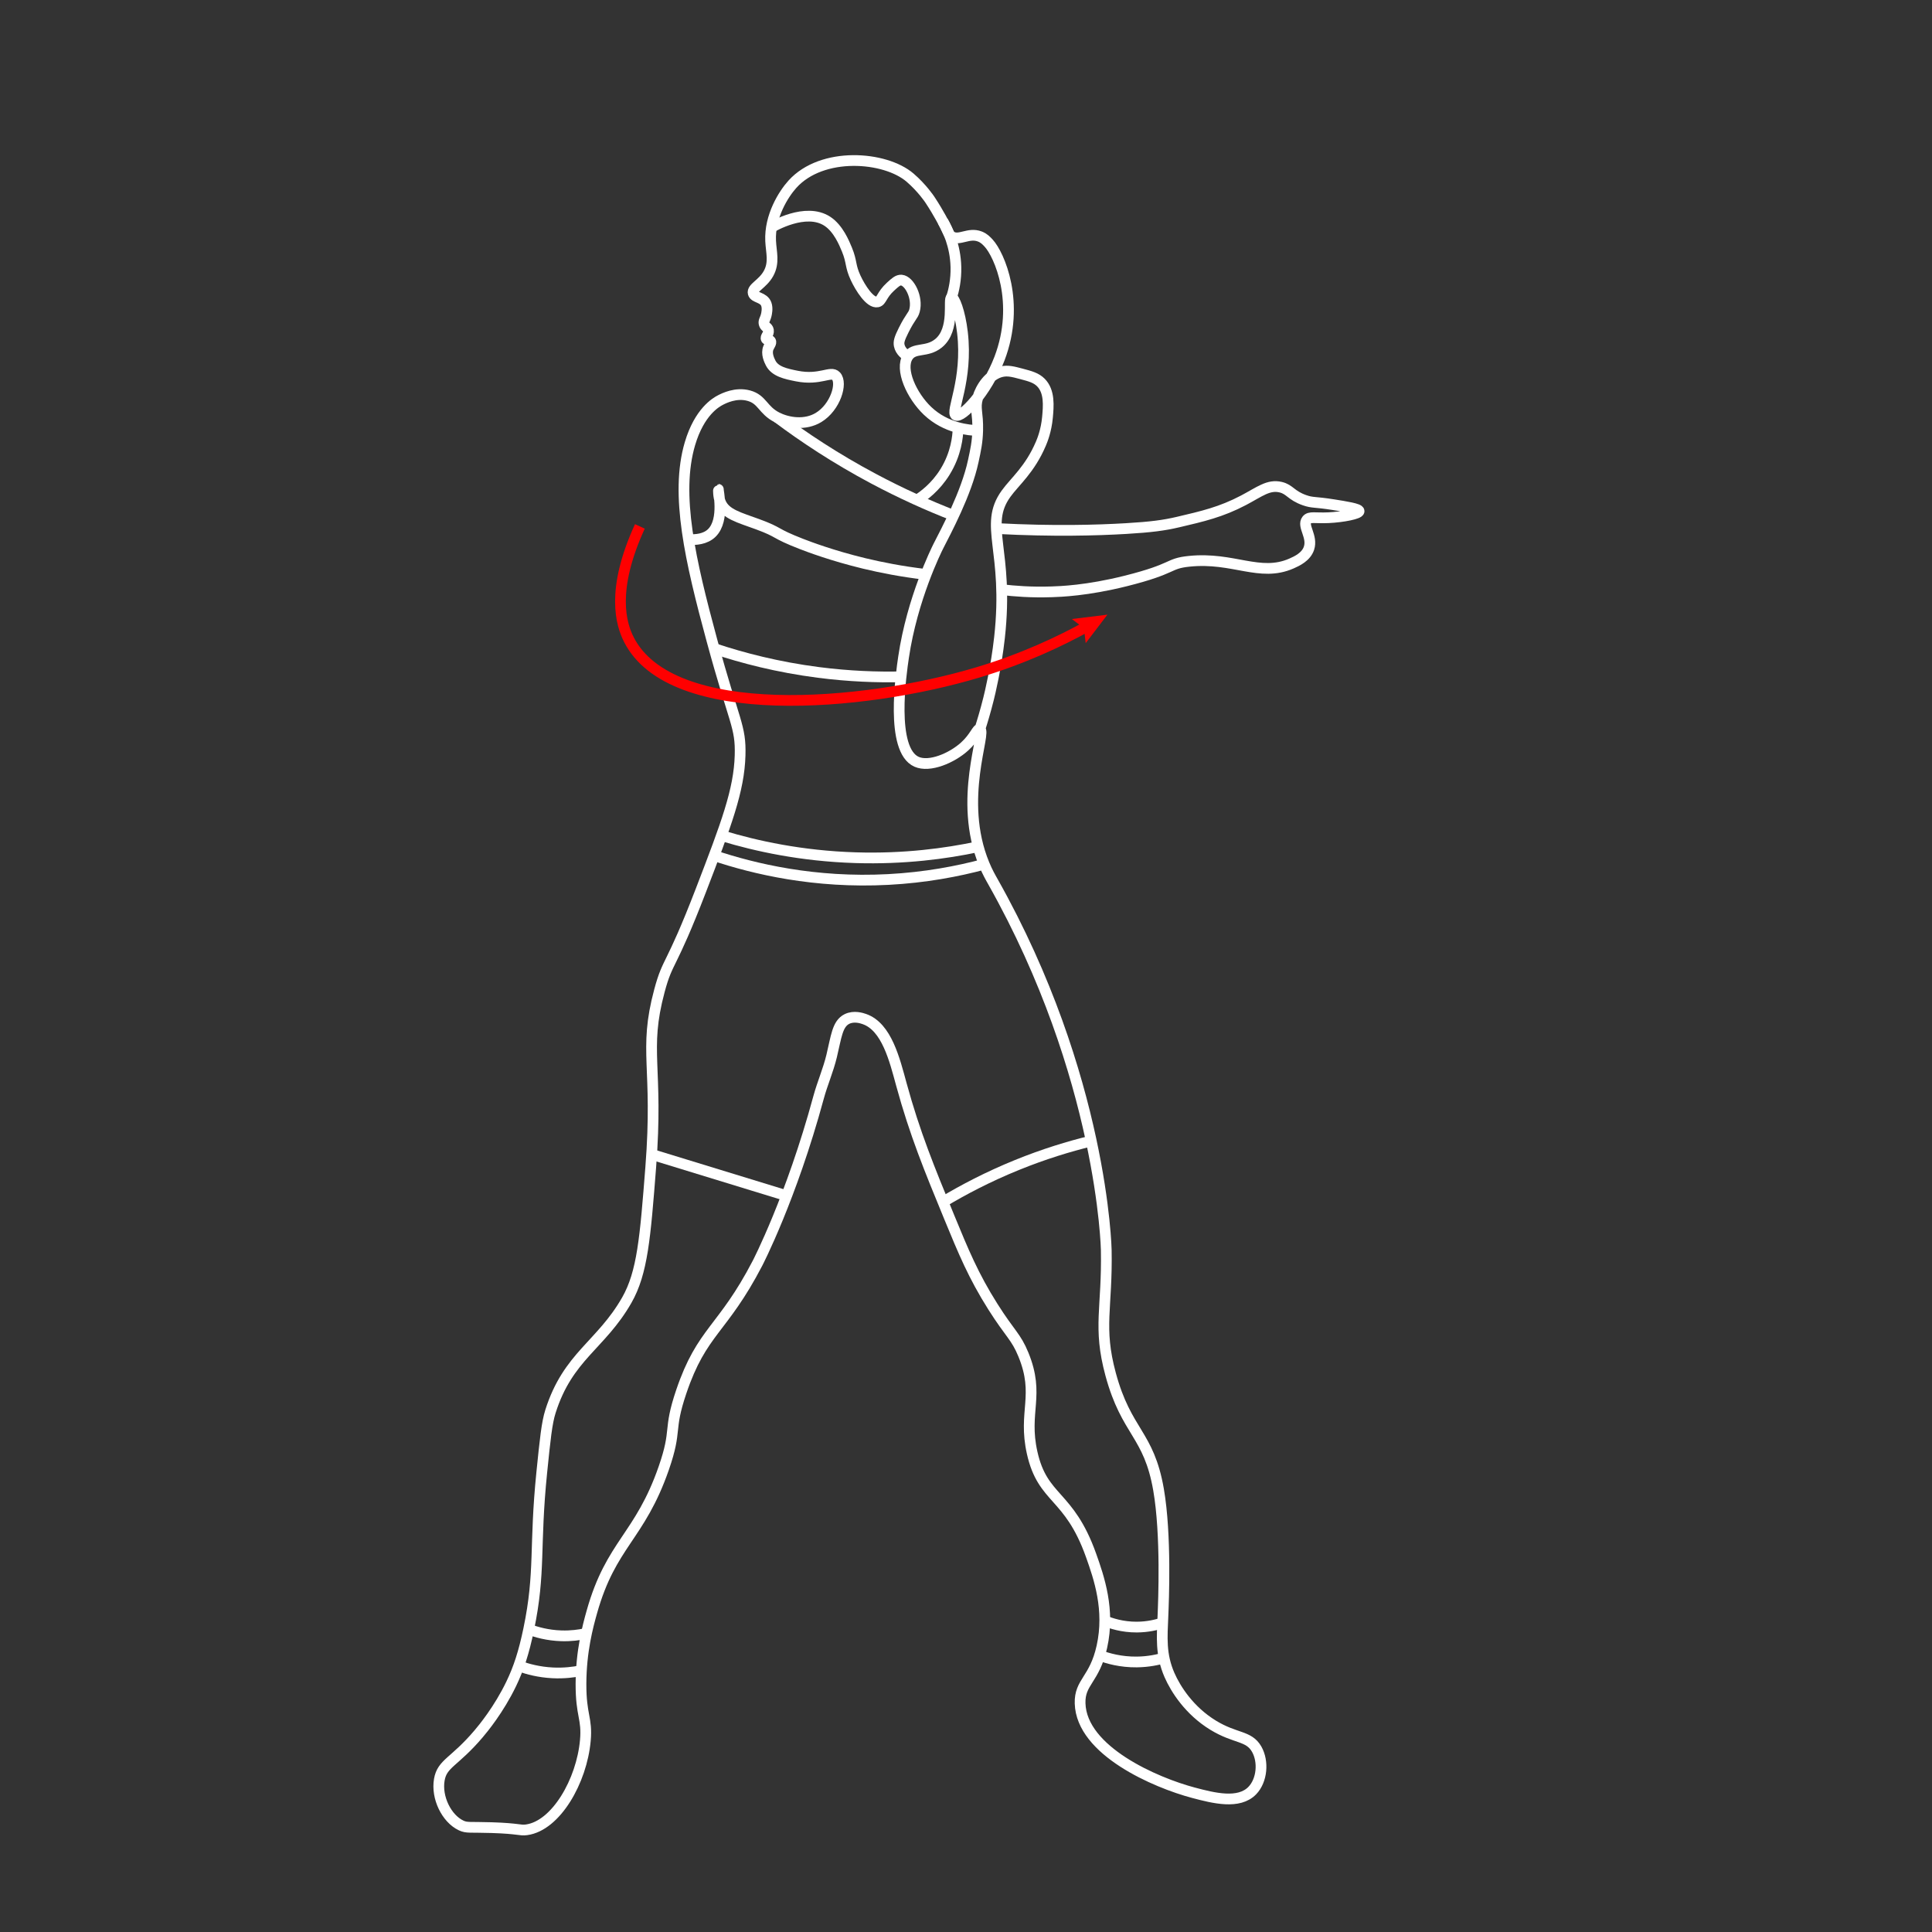 <?xml version="1.0" encoding="utf-8"?>
<!-- Generator: Adobe Illustrator 24.0.1, SVG Export Plug-In . SVG Version: 6.00 Build 0)  -->
<svg version="1.1" xmlns="http://www.w3.org/2000/svg" xmlns:xlink="http://www.w3.org/1999/xlink" x="0px" y="0px"
	 viewBox="0 0 1080 1080" style="enable-background:new 0 0 1080 1080;" xml:space="preserve">
<rect x="0" y="0" width="1080" height="1080" fill="#333333" stroke="none"/>
<style type="text/css">
	.st0{fill:none;stroke:#FFFFFF;stroke-width:6;stroke-miterlimit:10;}
	.st1{fill:none;stroke:#FF0000;stroke-width:6;stroke-miterlimit:10;}
	.st2{fill:#FF0000;}
	.st3{fill:none;stroke:#000000;stroke-width:6;stroke-miterlimit:10;}
	.st4{fill:none;stroke:#F40000;stroke-width:6;stroke-miterlimit:10;}
	.st5{fill:#F40000;}
</style>
<g id="_x31_">
	<g id="Camada_3">
	</g>
	<path class="st0" d="M546.54,240.66c-4.62-0.12-17.65-1.11-28.02-10.97c-8.83-8.39-15.74-23.25-10.97-30.46
		c3.53-5.33,10.44-1.96,17.06-7.31c9.69-7.83,5.13-25.35,7.31-25.59c1.51-0.17,4.73,7.84,6.09,19.49
		c3.15,26.92-6.94,44.58-3.66,46.3c3.17,1.66,17.05-12.46,24.37-31.68c11.85-31.13-0.16-58.22-6.09-64.57
		c-1.23-1.32-2.58-2.77-4.87-3.66c-6.32-2.45-11.43,2.63-15.84,0c-1.42-0.85-1.53-1.76-3.66-6.09c0,0-3.28-6.71-8.53-14.62
		c0,0-4.26-6.42-10.97-12.18c-14.01-12.04-49.19-14.73-65.79,3.66c-4.96,5.49-12.81,17.9-12.18,31.68
		c0.29,6.38,2.23,12.09-1.22,18.28c-3.29,5.91-9.34,7.94-8.53,10.97c0.72,2.7,5.82,2.12,7.31,6.09c0.89,2.37,0.15,5.45,0,6.09
		c-0.6,2.52-1.61,3.27-1.22,4.87c0.46,1.92,2.14,1.89,2.44,3.66c0.37,2.18-1.93,3.7-1.22,4.87c0.52,0.85,1.93,0.35,2.44,1.22
		c0.55,0.94-0.64,2.31-1.22,3.66c-1.42,3.31,0.52,7.14,1.22,8.53c2.42,4.79,8.45,6.08,14.62,7.31c13.09,2.61,18.96-3.15,21.93,0
		c3.71,3.94-0.3,17.4-9.75,23.15c-7.49,4.56-17.04,3.07-23.15,0c-8.15-4.1-8.16-10.08-15.84-12.18c-7.21-1.98-13.92,1.45-15.84,2.44
		c-2.55,1.31-11.79,6.59-17.06,24.37c-8.42,28.39,0.27,65.67,12.18,109.65c12.74,47.05,16.29,48.13,15.84,64.57
		c-0.54,19.59-7.68,38.5-21.93,75.54c-16.98,44.11-18.38,38.28-23.15,56.05c-9.14,34.03-0.46,42.15-4.87,98.69
		c-3.07,39.28-4.6,58.92-13.4,74.32c-14.38,25.17-32.84,31.24-42.64,62.14c-2.06,6.48-3,15.69-4.87,34.11
		c-4.26,41.85-0.6,55.46-7.31,87.72c-2.71,13.03-5.6,21.84-9.75,30.46c-6.92,14.4-15.81,25.12-18.28,28.02
		c-13.55,15.96-20.33,16.37-21.93,25.59c-1.74,9.96,4.03,21.75,12.18,25.59c3.25,1.53,4.82,0.83,17.06,1.22
		c15.6,0.5,15.68,1.73,19.49,1.22c16.49-2.21,30.87-27.28,32.9-49.95c1.12-12.54-2.49-13.66-2.44-31.68
		c0.06-18.37,3.86-32.27,6.09-40.21c10.72-38.13,26.85-41.87,40.21-80.41c7.63-22.03,2.23-20.41,9.75-42.64
		c11.57-34.21,23.1-34.27,42.64-71.88c0,0,18.84-36.27,34.11-92.6c2.12-7.81,5.42-15.28,7.31-23.15c2.6-10.84,3.18-18.03,8.53-20.71
		c3.97-1.99,8.45-0.45,9.75,0c12.54,4.32,17,22.98,20.71,36.55c7.53,27.51,15.57,47.04,26.8,74.32
		c7.86,19.09,13.47,32.71,24.37,49.95c9.73,15.39,12.88,16.58,17.06,26.8c9.34,22.84-0.29,31.77,4.87,54.83
		c5.95,26.6,20.56,22.71,32.9,57.26c4.54,12.71,10.67,30.56,6.09,51.17c-4.12,18.55-12.54,19.62-12.18,31.68
		c0.78,26.51,42.16,44.33,63.36,49.95c11.41,3.03,25.39,6.54,32.9-1.22c5.47-5.66,6.41-16.19,2.44-23.15
		c-4.41-7.72-11.82-5.72-24.37-13.4c-13.23-8.1-20.89-20.07-24.37-28.02c-5.02-11.5-4.15-21.15-3.66-32.9
		c0.35-8.18,1.92-45.43-2.44-70.67c-5.43-31.46-17.95-31.85-26.8-64.57c-7.18-26.51-1.82-36.82-2.44-69.45
		c0,0-1.82-96.71-63.36-205.91c-1.25-2.22-3-5.22-4.87-9.75c-15.07-36.38,1.72-74.28-2.44-75.54c-1.47-0.45-2.78,4.56-8.53,9.75
		c-7.16,6.47-19.55,11.72-26.8,8.53c-14.96-6.59-8.65-49.41-7.31-58.48c4.82-32.66,18.34-59.86,19.49-62.14
		c4.16-8.22,15.64-29.42,19.49-47.52C545.42,251.54,546.38,247.05,546.54,240.66c0.26-10.09-1.79-12.28,0-18.28
		c1.71-5.74,6.36-13.02,13.4-14.62c3.42-0.78,6.4,0.01,10.97,1.22c5,1.32,8.33,2.2,10.97,4.87c4.98,5.04,4.24,13.14,3.66,19.49
		c-0.68,7.44-2.92,12.89-3.66,14.62c-6.19,14.57-14.55,21.15-19.49,28.02c-12.87,17.87,1.77,31.47-3.66,80.41
		c-1.88,17.01-5.44,31.5-6.09,34.11c-1.75,7.02-3.51,12.84-4.87,17.06"/>
	<path class="st0" d="M434.45,233.35c14.83,11.11,32.67,22.94,53.61,34.11c15.97,8.52,31.17,15.3,45.08,20.71"/>
	<path class="st0" d="M384.5,301.58c4.43,0.3,9.82-0.16,13.4-3.66c7.5-7.32,3.35-24.35,3.66-24.37c0.14-0.01-0.22,3.84,1.22,7.31
		c2.73,6.59,10.53,8.44,20.71,12.18c13.02,4.79,8.59,4.83,24.37,10.97c4.22,1.64,17.38,6.64,35.33,10.97
		c9.3,2.24,20.8,4.53,34.11,6.09"/>
	<path class="st0" d="M557.51,295.48c31.48,1.65,55.69,0.95,71.88,0c13.99-0.82,21.33-1.8,29.24-3.66
		c13.53-3.17,24.02-5.58,36.55-12.18c8.9-4.69,13.9-8.93,20.71-7.31c5.27,1.26,5.7,4.61,13.4,7.31c4.53,1.58,5.44,0.8,15.84,2.44
		c7.17,1.13,14.63,2.31,14.62,3.66c-0.01,1.48-9.02,3.29-17.06,3.66c-7.71,0.35-10.58-0.8-12.18,1.22
		c-2.71,3.41,3.4,9.26,1.22,15.84c-1.61,4.85-6.76,7.21-9.75,8.53c-17.74,7.82-32.49-3.78-57.26-1.22
		c-12.28,1.27-7.61,4.01-35.33,10.97c-21.82,5.47-36.74,5.93-41.42,6.09c-11.5,0.39-21.14-0.38-28.02-1.22"/>
	<path class="st0" d="M399.12,362.5c15.95,5.33,35.63,10.46,58.48,13.4c17.14,2.2,32.74,2.74,46.3,2.44"/>
	<path class="st0" d="M535.58,239.44c-0.14,4.52-1.05,14.26-7.31,24.37c-5.33,8.61-12.07,13.5-15.84,15.84"/>
	<path class="st0" d="M430.8,127.35c1.11-0.67,19.6-11.56,31.68-3.66c6.09,3.99,9.38,11.98,10.97,15.84
		c2.89,7.02,1.67,8.98,4.87,15.84c2.64,5.66,8.11,14.25,12.18,13.4c2.4-0.5,2.21-3.85,7.31-8.53c2.53-2.32,4.17-3.83,6.09-3.66
		c4.49,0.4,9.27,9.8,7.31,17.06c-0.81,3.01-2.02,2.85-6.09,10.97c-2.36,4.71-2.85,6.56-2.44,8.53c0.68,3.24,3.46,5.23,4.87,6.09"/>
	<path class="st0" d="M527.05,123.69c2.64,4.54,7.03,13.55,7.31,25.59c0.17,7.09-1.15,12.96-2.44,17.06"/>
	<path class="st0" d="M295.56,910.77c4.23,1.61,10.52,3.42,18.28,3.66c5.3,0.16,9.86-0.46,13.4-1.22"/>
	<path class="st0" d="M290.68,931.48c4.37,1.57,10.62,3.28,18.28,3.66c6.35,0.31,11.76-0.38,15.84-1.22"/>
	<path class="st0" d="M617.21,905.89c3.77,1.58,10.16,3.69,18.28,3.66c6.16-0.03,11.19-1.28,14.62-2.44"/>
	<path class="st0" d="M614.77,925.39c4.54,1.7,11.74,3.76,20.71,3.66c6.49-0.07,11.91-1.25,15.84-2.44"/>
	<path class="st0" d="M403.99,467.28c18.52,5.61,43.88,11.25,74.32,12.18c27.26,0.84,50.53-2.34,68.23-6.09"/>
	<path class="st0" d="M399.12,478.24c22.45,7.5,56.32,15.58,97.47,13.4c20.67-1.09,38.74-4.54,53.61-8.53"/>
	<path class="st0" d="M363.79,645.16c25.18,7.72,50.36,15.43,75.54,23.15"/>
	<path class="st0" d="M527.05,671.96c11.45-6.88,25.27-14.15,41.42-20.71c15.08-6.13,29.11-10.39,41.42-13.4"/>
	<g>
		<g>
			<path class="st1" d="M357.69,294.27c-16.41,35.79-10.48,54.77-6.09,63.36c23.72,46.47,130.6,37.53,194.94,18.28
				c25.33-7.58,46.09-17.37,61.65-26"/>
			<g>
				<polygon class="st2" points="606.91,359.53 605.91,351.14 599.18,346.04 619.04,343.61 				"/>
			</g>
		</g>
	</g>
</g>
<g id="Camada_2">
</g>
</svg>
